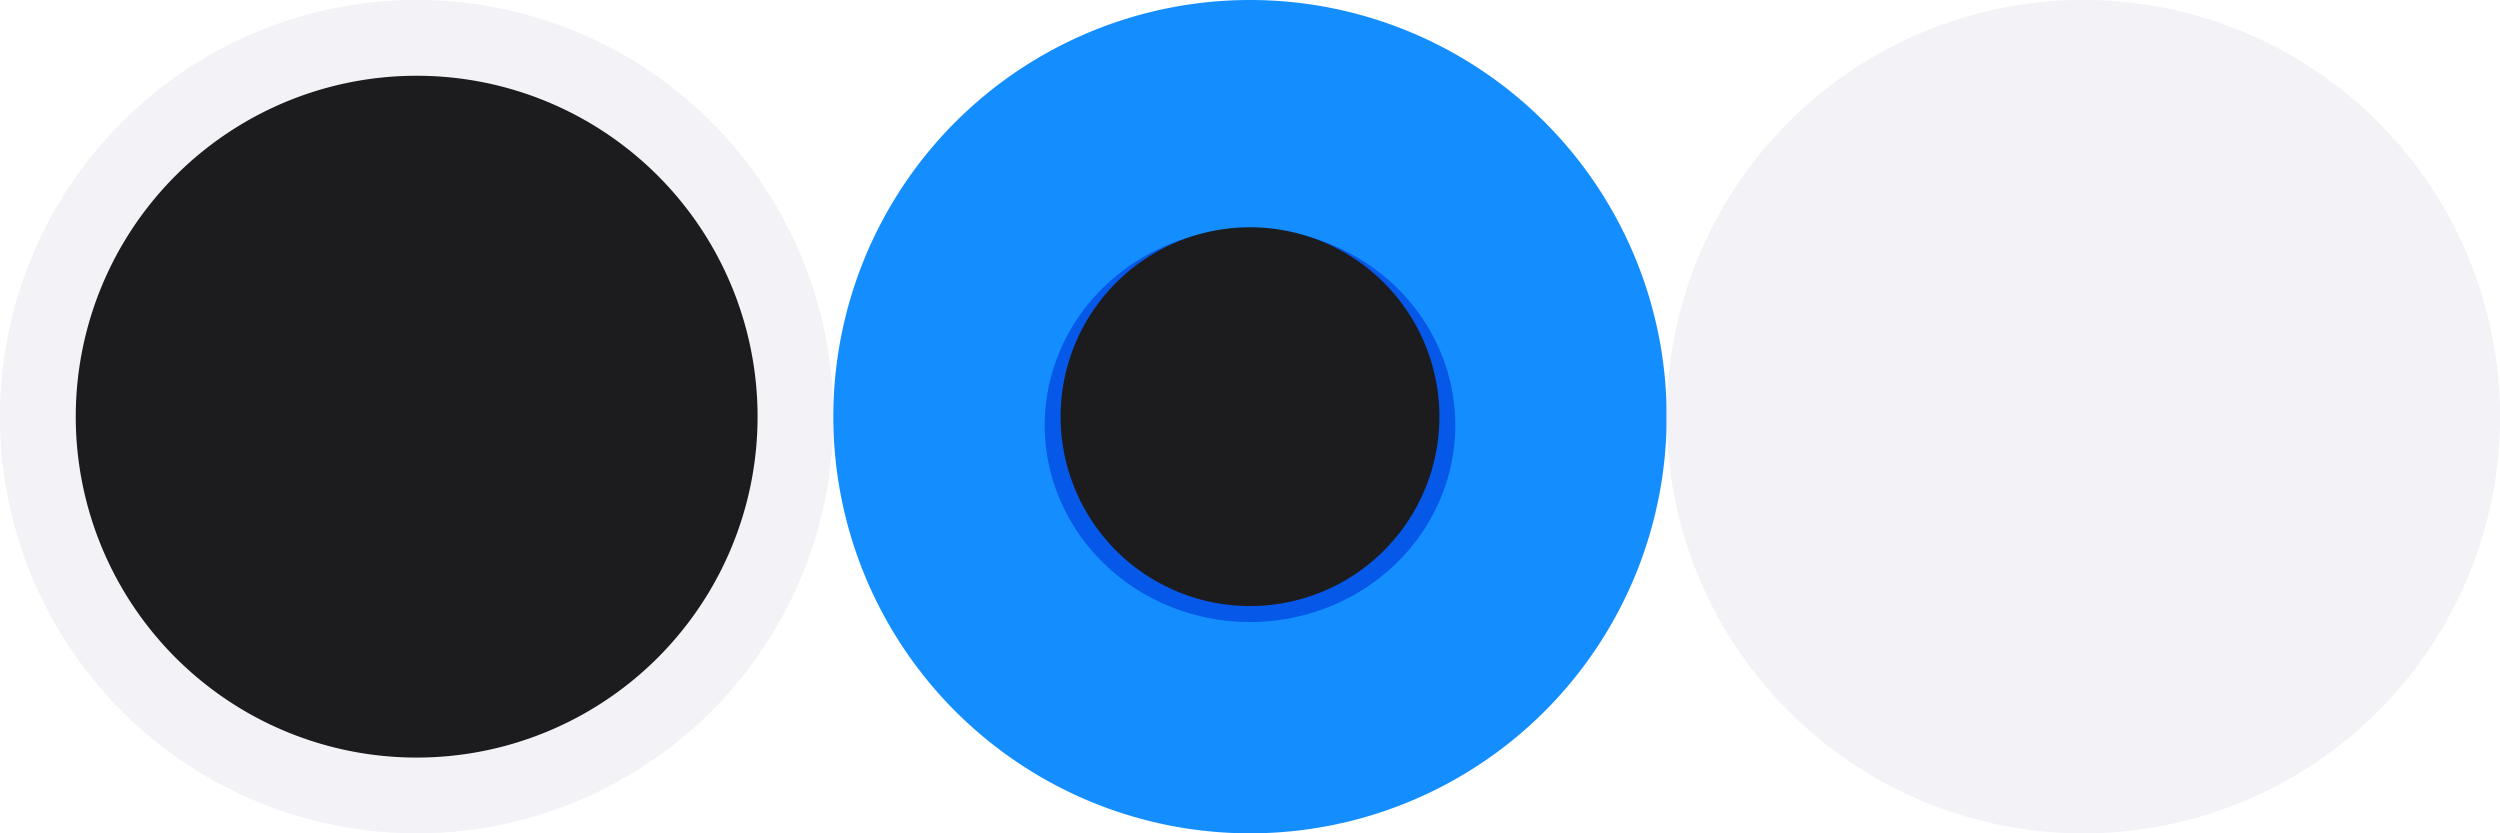 <svg height="11" viewBox="0 0 33 11" width="33" xmlns="http://www.w3.org/2000/svg" xmlns:xlink="http://www.w3.org/1999/xlink"><filter id="a" color-interpolation-filters="sRGB" height="1.074" width="1.071" x="-.035" y="-.037"><feGaussianBlur stdDeviation=".08"/></filter><path d="m11 5.5a5.5 5.5 0 0 1 -5.5 5.5 5.5 5.5 0 0 1 -5.5-5.5 5.5 5.5 0 0 1 5.5-5.5 5.5 5.5 0 0 1 5.5 5.5z" fill="#f2f2f7"/><path d="m10 5.5a4.5 4.5 0 0 1 -4.5 4.5 4.5 4.5 0 0 1 -4.5-4.5 4.5 4.5 0 0 1 4.5-4.5 4.5 4.5 0 0 1 4.5 4.5z" fill="#1c1c1e"/><path d="m22 5.5a5.5 5.5 0 0 1 -5.5 5.5 5.5 5.5 0 0 1 -5.5-5.5 5.5 5.5 0 0 1 5.5-5.5 5.5 5.5 0 0 1 5.5 5.5z" fill="#148eff"/><path d="m19.21 5.613a2.71 2.598 0 0 1 -2.71 2.598 2.71 2.598 0 0 1 -2.71-2.598 2.71 2.598 0 0 1 2.71-2.598 2.71 2.598 0 0 1 2.71 2.598z" fill="#0040dd" filter="url(#a)" opacity=".83"/><path d="m19 5.5a2.5 2.5 0 0 1 -2.5 2.5 2.5 2.5 0 0 1 -2.5-2.5 2.5 2.5 0 0 1 2.5-2.5 2.5 2.5 0 0 1 2.5 2.5z" fill="#1c1c1e"/><g transform="translate(22)"><path d="m11 5.5a5.5 5.5 0 0 1 -5.5 5.5 5.5 5.5 0 0 1 -5.5-5.5 5.5 5.5 0 0 1 5.5-5.5 5.5 5.5 0 0 1 5.5 5.5z" fill="#f2f2f7"/><path d="m10 5.5a4.5 4.5 0 0 1 -4.5 4.5 4.5 4.5 0 0 1 -4.5-4.5 4.5 4.5 0 0 1 4.5-4.5 4.5 4.5 0 0 1 4.5 4.5z" fill="#f2f2f7"/></g></svg>